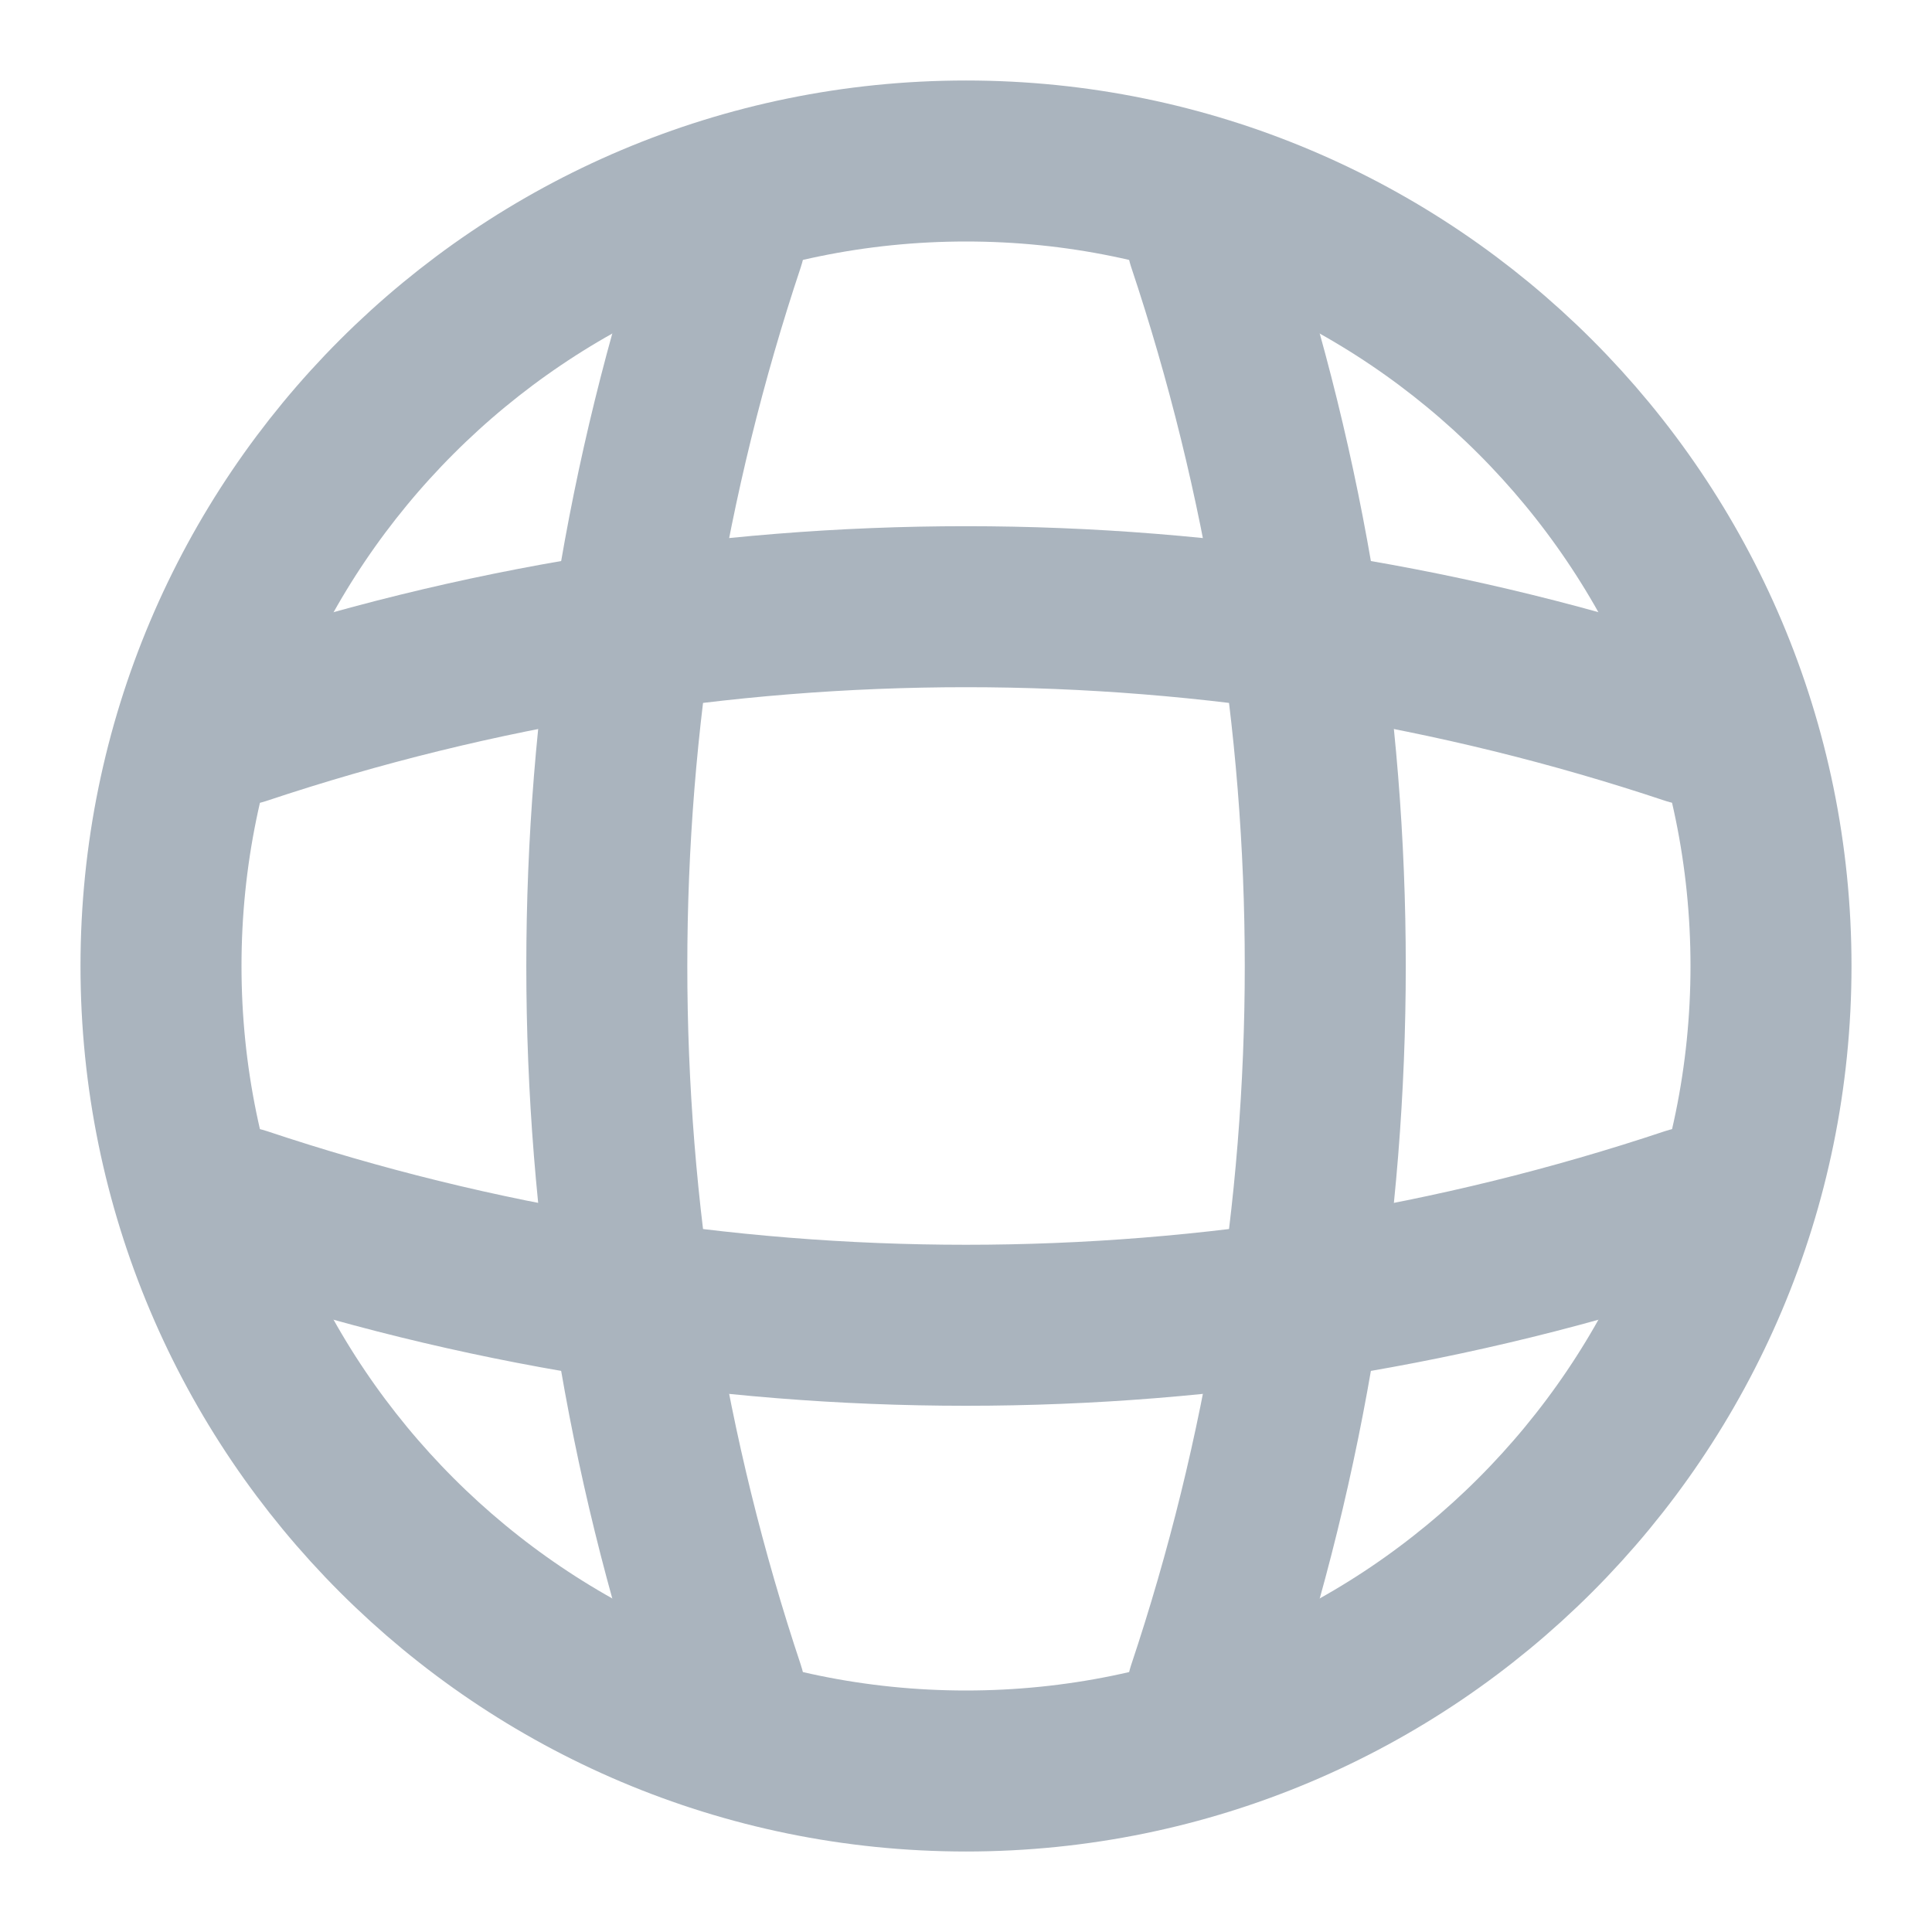 <svg width="18" height="18" viewBox="0 0 18 18" fill="none" xmlns="http://www.w3.org/2000/svg">
<path d="M9 16.5C13.142 16.5 16.5 13.142 16.5 9C16.5 4.858 13.142 1.5 9 1.5C4.858 1.5 1.5 4.858 1.5 9C1.5 13.142 4.858 16.5 9 16.5Z" stroke="#AAB4BE" stroke-width="1.5" stroke-linecap="round" stroke-linejoin="round"/>
<path d="M6 2.25H6.75C5.288 6.63 5.288 11.37 6.75 15.75H6" stroke="#AAB4BE" stroke-width="1.5" stroke-linecap="round" stroke-linejoin="round"/>
<path d="M11.25 2.25C12.713 6.63 12.713 11.37 11.25 15.75" stroke="#AAB4BE" stroke-width="1.5" stroke-linecap="round" stroke-linejoin="round"/>
<path d="M2.25 12V11.25C6.63 12.713 11.37 12.713 15.75 11.25V12" stroke="#AAB4BE" stroke-width="1.5" stroke-linecap="round" stroke-linejoin="round"/>
<path d="M2.25 6.749C6.63 5.287 11.37 5.287 15.75 6.749" stroke="#AAB4BE" stroke-width="1.5" stroke-linecap="round" stroke-linejoin="round"/>
</svg>
